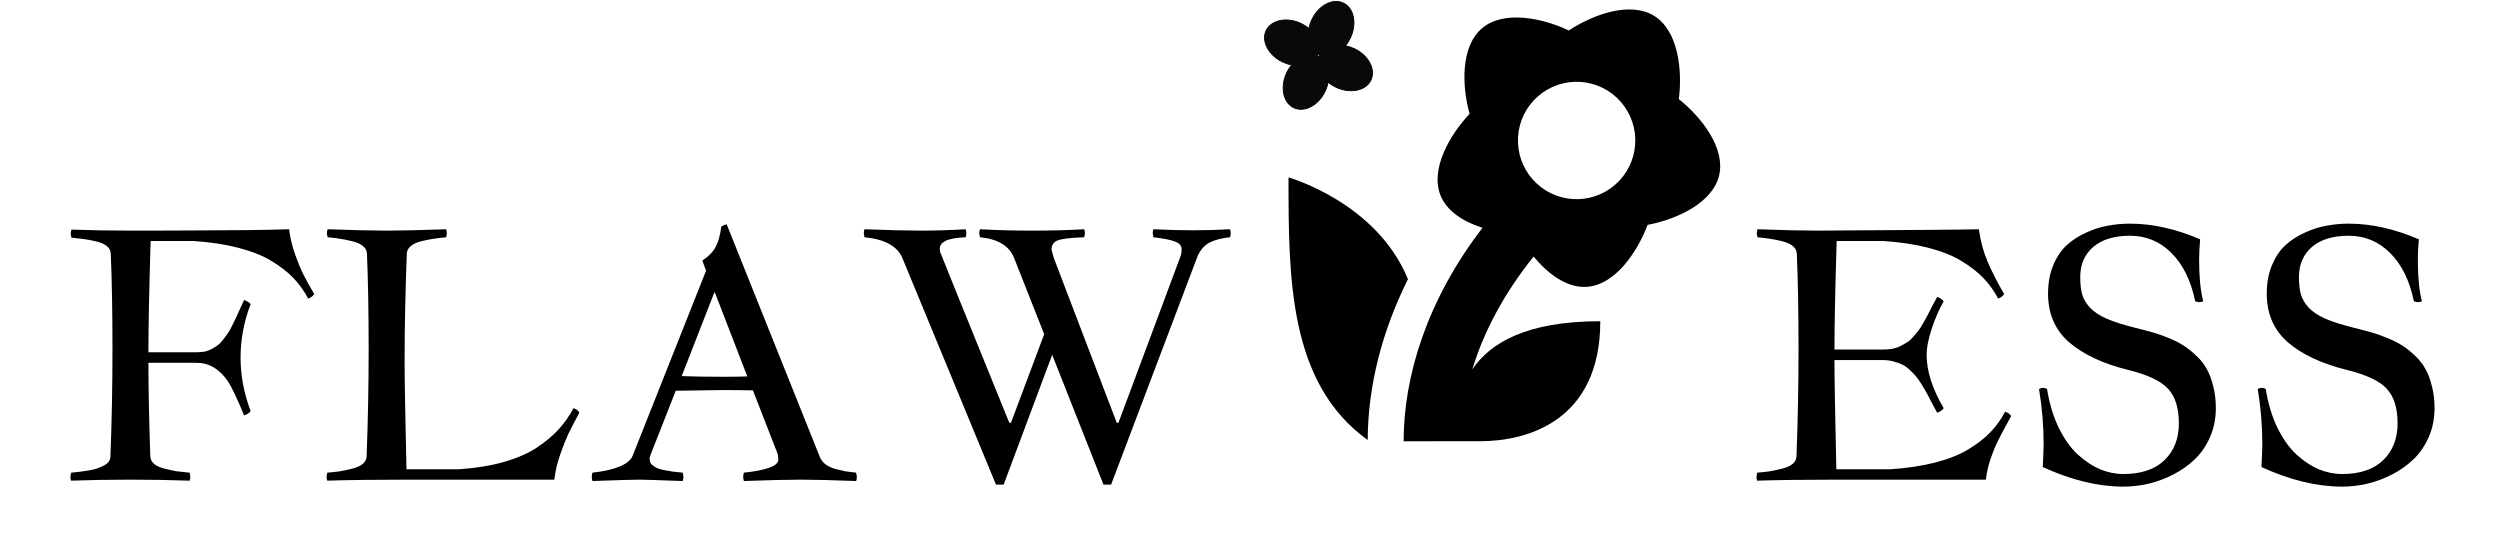 <svg width="172" height="38" viewBox="0 0 172 38" fill="none" xmlns="http://www.w3.org/2000/svg">
<g filter="url(#filter0_d_388_1066)">
<path d="M120.914 11.773C122.664 11.836 124.031 11.867 125.016 11.867C131.719 11.828 135.43 11.797 136.148 11.773C136.25 12.555 136.449 13.297 136.746 14C137.043 14.695 137.422 15.438 137.883 16.227C137.82 16.359 137.684 16.465 137.473 16.543C137.191 16.012 136.852 15.539 136.453 15.125C136.055 14.711 135.551 14.32 134.941 13.953C134.34 13.586 133.586 13.285 132.68 13.051C131.781 12.816 130.754 12.66 129.598 12.582H126.363C126.262 15.887 126.211 18.375 126.211 20.047H129.551C129.777 20.047 129.988 20.031 130.184 20C130.387 19.961 130.574 19.898 130.746 19.812C130.918 19.719 131.07 19.633 131.203 19.555C131.344 19.469 131.484 19.344 131.625 19.18C131.766 19.008 131.883 18.867 131.977 18.758C132.07 18.641 132.184 18.465 132.316 18.23C132.449 17.996 132.551 17.812 132.621 17.68C132.691 17.547 132.797 17.34 132.938 17.059C133.086 16.777 133.199 16.566 133.277 16.426C133.52 16.52 133.668 16.621 133.723 16.73C133.395 17.309 133.117 17.949 132.891 18.652C132.664 19.355 132.551 19.941 132.551 20.41C132.551 21.52 132.941 22.742 133.723 24.078C133.66 24.203 133.512 24.309 133.277 24.395C133.191 24.238 133.07 24.016 132.914 23.727C132.766 23.43 132.648 23.203 132.562 23.047C132.477 22.891 132.359 22.691 132.211 22.449C132.062 22.207 131.93 22.02 131.812 21.887C131.703 21.754 131.559 21.605 131.379 21.441C131.207 21.277 131.035 21.156 130.863 21.078C130.691 20.992 130.492 20.922 130.266 20.867C130.047 20.805 129.809 20.773 129.551 20.773H126.211C126.211 22.016 126.254 24.52 126.34 28.285H130.078C131.234 28.207 132.262 28.051 133.16 27.816C134.066 27.582 134.82 27.281 135.422 26.914C136.031 26.547 136.535 26.156 136.934 25.742C137.332 25.328 137.672 24.855 137.953 24.324C138.164 24.402 138.301 24.504 138.363 24.629C138.324 24.707 138.223 24.895 138.059 25.191C137.895 25.488 137.785 25.691 137.73 25.801C137.676 25.902 137.582 26.086 137.449 26.352C137.324 26.609 137.23 26.82 137.168 26.984C137.105 27.141 137.031 27.34 136.945 27.582C136.867 27.824 136.801 28.062 136.746 28.297C136.699 28.523 136.66 28.758 136.629 29H126.34C124.223 29 122.406 29.023 120.891 29.07C120.859 28.977 120.844 28.898 120.844 28.836C120.844 28.781 120.859 28.676 120.891 28.52C121.25 28.488 121.539 28.457 121.758 28.426C121.984 28.387 122.258 28.328 122.578 28.25C122.906 28.172 123.156 28.062 123.328 27.922C123.5 27.773 123.59 27.598 123.598 27.395C123.691 24.949 123.738 22.484 123.738 20C123.738 17.469 123.699 15.285 123.621 13.449C123.613 13.246 123.523 13.074 123.352 12.934C123.18 12.785 122.93 12.672 122.602 12.594C122.281 12.516 122.008 12.461 121.781 12.43C121.562 12.391 121.273 12.355 120.914 12.324C120.883 12.184 120.867 12.086 120.867 12.031C120.867 11.984 120.883 11.898 120.914 11.773ZM151.031 16.73C150.734 15.301 150.188 14.191 149.391 13.402C148.602 12.613 147.652 12.219 146.543 12.219C145.457 12.219 144.613 12.477 144.012 12.992C143.418 13.508 143.121 14.195 143.121 15.055C143.121 15.531 143.164 15.926 143.25 16.238C143.336 16.551 143.512 16.855 143.777 17.152C144.043 17.441 144.43 17.699 144.938 17.926C145.445 18.145 146.109 18.355 146.93 18.559C147.375 18.668 147.762 18.77 148.09 18.863C148.426 18.957 148.793 19.086 149.191 19.25C149.598 19.414 149.945 19.59 150.234 19.777C150.531 19.965 150.824 20.199 151.113 20.48C151.41 20.754 151.648 21.059 151.828 21.395C152.016 21.73 152.164 22.129 152.273 22.59C152.391 23.043 152.449 23.539 152.449 24.078C152.449 24.797 152.316 25.461 152.051 26.07C151.785 26.672 151.438 27.18 151.008 27.594C150.578 28.008 150.082 28.359 149.52 28.648C148.957 28.938 148.387 29.148 147.809 29.281C147.23 29.414 146.656 29.48 146.086 29.48C144.352 29.48 142.504 29.031 140.543 28.133C140.582 27.289 140.602 26.77 140.602 26.574C140.602 25.301 140.496 24.031 140.285 22.766C140.371 22.711 140.457 22.684 140.543 22.684C140.652 22.684 140.75 22.711 140.836 22.766C141 23.773 141.27 24.664 141.645 25.438C142.027 26.211 142.465 26.824 142.957 27.277C143.449 27.723 143.957 28.059 144.48 28.285C145.012 28.504 145.547 28.613 146.086 28.613C147.312 28.613 148.254 28.297 148.91 27.664C149.574 27.023 149.906 26.18 149.906 25.133C149.906 24.078 149.66 23.285 149.168 22.754C148.684 22.215 147.754 21.777 146.379 21.441C144.66 21.012 143.316 20.379 142.348 19.543C141.387 18.699 140.906 17.586 140.906 16.203C140.906 15.477 141.023 14.828 141.258 14.258C141.5 13.68 141.809 13.219 142.184 12.875C142.566 12.523 143.012 12.234 143.52 12.008C144.027 11.773 144.527 11.613 145.02 11.527C145.52 11.434 146.027 11.387 146.543 11.387C148.09 11.387 149.699 11.746 151.371 12.465C151.324 12.926 151.301 13.406 151.301 13.906C151.301 15.078 151.395 16.02 151.582 16.73C151.48 16.77 151.395 16.789 151.324 16.789C151.246 16.789 151.148 16.77 151.031 16.73ZM166.078 16.73C165.781 15.301 165.234 14.191 164.438 13.402C163.648 12.613 162.699 12.219 161.59 12.219C160.504 12.219 159.66 12.477 159.059 12.992C158.465 13.508 158.168 14.195 158.168 15.055C158.168 15.531 158.211 15.926 158.297 16.238C158.383 16.551 158.559 16.855 158.824 17.152C159.09 17.441 159.477 17.699 159.984 17.926C160.492 18.145 161.156 18.355 161.977 18.559C162.422 18.668 162.809 18.77 163.137 18.863C163.473 18.957 163.84 19.086 164.238 19.25C164.645 19.414 164.992 19.59 165.281 19.777C165.578 19.965 165.871 20.199 166.16 20.48C166.457 20.754 166.695 21.059 166.875 21.395C167.062 21.73 167.211 22.129 167.32 22.59C167.438 23.043 167.496 23.539 167.496 24.078C167.496 24.797 167.363 25.461 167.098 26.07C166.832 26.672 166.484 27.18 166.055 27.594C165.625 28.008 165.129 28.359 164.566 28.648C164.004 28.938 163.434 29.148 162.855 29.281C162.277 29.414 161.703 29.48 161.133 29.48C159.398 29.48 157.551 29.031 155.59 28.133C155.629 27.289 155.648 26.77 155.648 26.574C155.648 25.301 155.543 24.031 155.332 22.766C155.418 22.711 155.504 22.684 155.59 22.684C155.699 22.684 155.797 22.711 155.883 22.766C156.047 23.773 156.316 24.664 156.691 25.438C157.074 26.211 157.512 26.824 158.004 27.277C158.496 27.723 159.004 28.059 159.527 28.285C160.059 28.504 160.594 28.613 161.133 28.613C162.359 28.613 163.301 28.297 163.957 27.664C164.621 27.023 164.953 26.18 164.953 25.133C164.953 24.078 164.707 23.285 164.215 22.754C163.73 22.215 162.801 21.777 161.426 21.441C159.707 21.012 158.363 20.379 157.395 19.543C156.434 18.699 155.953 17.586 155.953 16.203C155.953 15.477 156.07 14.828 156.305 14.258C156.547 13.68 156.855 13.219 157.23 12.875C157.613 12.523 158.059 12.234 158.566 12.008C159.074 11.773 159.574 11.613 160.066 11.527C160.566 11.434 161.074 11.387 161.59 11.387C163.137 11.387 164.746 11.746 166.418 12.465C166.371 12.926 166.348 13.406 166.348 13.906C166.348 15.078 166.441 16.02 166.629 16.73C166.527 16.77 166.441 16.789 166.371 16.789C166.293 16.789 166.195 16.77 166.078 16.73Z" fill="black"/>
</g>
<path d="M99.111 13.454C98.386 11.66 99.711 9.314 101.107 7.834C100.566 5.87 100.495 3.178 101.975 1.935C103.455 0.693 106.095 1.226 107.937 2.097C109.636 0.975 112.174 0.074 113.815 1.097C115.456 2.12 115.762 4.798 115.503 6.817C117.094 8.086 118.736 10.223 118.269 12.099C117.802 13.975 115.352 15.095 113.352 15.472C112.636 17.377 111.111 19.598 109.182 19.735C107.816 19.831 106.509 18.859 105.513 17.651C103.5 20.159 102.077 22.811 101.297 25.416C102.49 23.634 104.96 22.1 110.1 22.1C110.1 28.956 105.08 30.355 101.85 30.355L96.57 30.358C96.57 25.865 98.197 20.607 101.998 15.671C100.706 15.264 99.558 14.554 99.111 13.454ZM106.333 13.091C106.783 13.371 107.284 13.561 107.807 13.648C108.33 13.735 108.865 13.718 109.382 13.599C109.898 13.479 110.386 13.259 110.818 12.95C111.249 12.642 111.616 12.252 111.897 11.802C112.177 11.352 112.367 10.851 112.454 10.328C112.541 9.805 112.524 9.27 112.405 8.753C112.285 8.237 112.065 7.749 111.756 7.317C111.448 6.886 111.058 6.519 110.608 6.238C109.699 5.672 108.603 5.489 107.559 5.731C106.516 5.973 105.612 6.619 105.045 7.528C104.478 8.436 104.296 9.533 104.538 10.576C104.779 11.62 105.426 12.524 106.334 13.091H106.333ZM96.867 19.209C95.08 22.789 94.113 26.556 94.098 30.272C88.656 26.36 88.65 19.14 88.65 12.205C88.65 12.205 94.705 13.911 96.867 19.209Z" fill="black"/>
<path d="M93.173 3.349C92.979 3.257 92.775 3.19 92.565 3.149C92.702 2.984 92.817 2.801 92.908 2.606C93.372 1.627 93.152 0.551 92.42 0.207C91.688 -0.137 90.715 0.372 90.255 1.352C90.163 1.545 90.096 1.75 90.055 1.96C89.89 1.823 89.709 1.708 89.516 1.616C88.536 1.152 87.46 1.372 87.109 2.104C86.759 2.837 87.281 3.809 88.257 4.27C88.451 4.362 88.656 4.429 88.866 4.469C88.729 4.635 88.613 4.818 88.522 5.013C88.061 5.992 88.281 7.065 89.014 7.412C89.746 7.759 90.715 7.247 91.179 6.267C91.27 6.073 91.336 5.869 91.375 5.659C91.541 5.796 91.724 5.911 91.918 6.003C92.898 6.463 93.974 6.243 94.321 5.511C94.668 4.779 94.153 3.809 93.173 3.345V3.349ZM90.688 3.864L90.626 3.84L90.66 3.782L90.684 3.72L90.743 3.754L90.805 3.778L90.77 3.837L90.746 3.899L90.688 3.864Z" fill="#090909" stroke="#020202" stroke-width="0.062" stroke-miterlimit="10"/>
<g filter="url(#filter1_d_388_1066)">
<path d="M4.914 11.797C6.227 11.844 7.594 11.867 9.016 11.867H10.363C10.934 11.859 11.918 11.855 13.316 11.855C14.723 11.848 15.922 11.84 16.914 11.832C17.914 11.824 18.906 11.805 19.891 11.773C19.953 12.312 20.086 12.875 20.289 13.461C20.492 14.039 20.688 14.516 20.875 14.891C21.062 15.258 21.309 15.703 21.613 16.227C21.551 16.359 21.414 16.465 21.203 16.543C20.922 16.012 20.582 15.539 20.184 15.125C19.785 14.711 19.281 14.32 18.672 13.953C18.07 13.586 17.316 13.285 16.41 13.051C15.512 12.816 14.488 12.66 13.34 12.582H10.363C10.262 15.957 10.211 18.508 10.211 20.234H13.551C13.746 20.234 13.93 20.219 14.102 20.188C14.273 20.148 14.434 20.086 14.582 20C14.738 19.914 14.871 19.832 14.98 19.754C15.098 19.668 15.219 19.543 15.344 19.379C15.477 19.207 15.582 19.066 15.66 18.957C15.738 18.848 15.836 18.676 15.953 18.441C16.07 18.199 16.16 18.016 16.223 17.891C16.285 17.766 16.379 17.559 16.504 17.27C16.637 16.98 16.734 16.77 16.797 16.637C17.07 16.754 17.219 16.852 17.242 16.93C16.781 18.133 16.551 19.355 16.551 20.598C16.551 21.832 16.781 23.059 17.242 24.277C17.188 24.387 17.039 24.488 16.797 24.582C16.32 23.434 15.957 22.664 15.707 22.273C15.129 21.406 14.41 20.969 13.551 20.961H10.211C10.211 22.641 10.254 24.785 10.34 27.395C10.348 27.598 10.438 27.773 10.609 27.922C10.781 28.062 11.027 28.172 11.348 28.25C11.676 28.328 11.949 28.387 12.168 28.426C12.395 28.457 12.688 28.488 13.047 28.52C13.078 28.676 13.094 28.781 13.094 28.836C13.094 28.898 13.078 28.977 13.047 29.07C11.719 29.023 10.359 29 8.969 29C7.562 29 6.203 29.023 4.891 29.07C4.859 28.977 4.844 28.898 4.844 28.836C4.844 28.781 4.859 28.676 4.891 28.52C5.125 28.496 5.312 28.477 5.453 28.461C5.594 28.445 5.785 28.418 6.027 28.379C6.277 28.34 6.477 28.297 6.625 28.25C6.781 28.195 6.941 28.129 7.105 28.051C7.27 27.973 7.391 27.879 7.469 27.77C7.555 27.66 7.598 27.535 7.598 27.395C7.691 24.949 7.738 22.484 7.738 20C7.738 17.469 7.699 15.285 7.621 13.449C7.613 13.246 7.523 13.074 7.352 12.934C7.188 12.793 6.938 12.684 6.602 12.605C6.266 12.527 5.996 12.477 5.793 12.453C5.59 12.422 5.297 12.387 4.914 12.348C4.883 12.207 4.867 12.109 4.867 12.055C4.867 12.008 4.883 11.922 4.914 11.797ZM22.539 11.773C24.289 11.836 25.648 11.867 26.617 11.867C27.586 11.867 28.945 11.836 30.695 11.773C30.727 11.898 30.742 11.984 30.742 12.031C30.742 12.086 30.727 12.184 30.695 12.324C30.336 12.355 30.043 12.391 29.816 12.43C29.598 12.461 29.324 12.516 28.996 12.594C28.676 12.672 28.43 12.785 28.258 12.934C28.086 13.074 27.996 13.246 27.988 13.449C27.887 16.105 27.836 18.578 27.836 20.867C27.836 22.047 27.879 24.52 27.965 28.285H31.586C32.734 28.207 33.762 28.039 34.668 27.781C35.574 27.523 36.328 27.195 36.93 26.797C37.539 26.391 38.039 25.973 38.43 25.543C38.828 25.105 39.172 24.617 39.461 24.078C39.664 24.156 39.797 24.262 39.859 24.395C39.539 24.988 39.289 25.469 39.109 25.836C38.938 26.203 38.746 26.688 38.535 27.289C38.332 27.883 38.199 28.453 38.137 29H27.965C25.848 29 24.031 29.023 22.516 29.07C22.484 28.977 22.469 28.898 22.469 28.836C22.469 28.781 22.484 28.676 22.516 28.52C22.875 28.488 23.164 28.457 23.383 28.426C23.609 28.387 23.883 28.328 24.203 28.25C24.531 28.172 24.781 28.062 24.953 27.922C25.125 27.773 25.215 27.598 25.223 27.395C25.316 24.949 25.363 22.484 25.363 20C25.363 17.469 25.324 15.285 25.246 13.449C25.238 13.246 25.148 13.074 24.977 12.934C24.805 12.785 24.555 12.672 24.227 12.594C23.906 12.516 23.633 12.461 23.406 12.43C23.188 12.391 22.898 12.355 22.539 12.324C22.508 12.184 22.492 12.086 22.492 12.031C22.492 11.953 22.508 11.867 22.539 11.773ZM49.621 11.598C49.738 11.512 49.863 11.457 49.996 11.434L56.406 27.441C56.484 27.637 56.613 27.805 56.793 27.945C56.973 28.078 57.195 28.184 57.461 28.262C57.734 28.332 57.969 28.387 58.164 28.426C58.367 28.457 58.613 28.488 58.902 28.52C58.934 28.645 58.949 28.75 58.949 28.836C58.949 28.93 58.934 29.016 58.902 29.094C57.215 29.031 55.953 29 55.117 29C54.211 29 52.898 29.031 51.18 29.094C51.148 29 51.133 28.906 51.133 28.812C51.133 28.711 51.148 28.613 51.18 28.52C52.758 28.348 53.547 28.051 53.547 27.629C53.547 27.496 53.531 27.359 53.5 27.219L51.801 22.859C51.285 22.844 50.59 22.836 49.715 22.836C49.301 22.836 48.227 22.852 46.492 22.883L44.699 27.441V27.582C44.699 27.66 44.711 27.734 44.734 27.805C44.766 27.875 44.812 27.938 44.875 27.992C44.945 28.047 45.012 28.094 45.074 28.133C45.137 28.172 45.223 28.211 45.332 28.25C45.449 28.281 45.547 28.309 45.625 28.332C45.711 28.348 45.824 28.367 45.965 28.391C46.113 28.414 46.227 28.434 46.305 28.449C46.383 28.457 46.496 28.469 46.645 28.484C46.801 28.5 46.91 28.512 46.973 28.52C47.004 28.645 47.02 28.75 47.02 28.836C47.02 28.883 47.004 28.969 46.973 29.094C45.223 29.031 44.238 29 44.02 29C43.598 29 42.512 29.031 40.762 29.094C40.73 29 40.715 28.906 40.715 28.812C40.715 28.711 40.73 28.613 40.762 28.52C42.387 28.332 43.312 27.934 43.539 27.324L48.578 14.621L48.32 13.93C48.766 13.633 49.074 13.312 49.246 12.969C49.426 12.625 49.551 12.168 49.621 11.598ZM49.715 21.922C50.434 21.922 51 21.914 51.414 21.898L49.188 16.133H49.141L46.902 21.875C47.637 21.906 48.574 21.922 49.715 21.922ZM59.477 11.773C61.148 11.836 62.461 11.867 63.414 11.867C64.328 11.867 65.336 11.836 66.438 11.773C66.469 11.898 66.484 11.984 66.484 12.031C66.484 12.117 66.469 12.215 66.438 12.324C65.758 12.355 65.289 12.441 65.031 12.582C64.781 12.715 64.656 12.891 64.656 13.109C64.656 13.172 64.664 13.246 64.68 13.332C64.703 13.41 66.289 17.328 69.438 25.086H69.555L71.84 18.992L69.777 13.766C69.449 12.922 68.664 12.441 67.422 12.324C67.391 12.184 67.375 12.086 67.375 12.031C67.375 11.953 67.391 11.867 67.422 11.773C68.523 11.836 69.746 11.867 71.09 11.867C72.324 11.867 73.492 11.836 74.594 11.773C74.625 11.898 74.641 11.984 74.641 12.031C74.641 12.117 74.625 12.215 74.594 12.324C73.648 12.355 73.035 12.43 72.754 12.547C72.481 12.656 72.344 12.867 72.344 13.18C72.344 13.188 72.398 13.383 72.508 13.766L76.832 25.086H76.949L81.227 13.613C81.273 13.496 81.297 13.344 81.297 13.156C81.297 12.906 81.144 12.727 80.84 12.617C80.535 12.5 80.039 12.402 79.352 12.324C79.32 12.152 79.305 12.047 79.305 12.008C79.305 11.945 79.32 11.867 79.352 11.773C80.312 11.82 81.231 11.844 82.106 11.844C82.957 11.844 83.797 11.82 84.625 11.773C84.656 11.867 84.672 11.945 84.672 12.008C84.672 12.133 84.656 12.238 84.625 12.324C84.07 12.379 83.609 12.496 83.242 12.676C82.883 12.855 82.602 13.168 82.398 13.613L76.445 29.34H75.918L72.391 20.41L69.051 29.34H68.523L62.09 13.766C61.746 12.938 60.875 12.457 59.477 12.324C59.445 12.184 59.43 12.086 59.43 12.031C59.43 11.953 59.445 11.867 59.477 11.773Z" fill="black"/>
</g>
<defs>
<filter id="filter0_d_388_1066" x="116.844" y="11.387" width="54.652" height="26.094" filterUnits="userSpaceOnUse" color-interpolation-filters="sRGB">
<feFlood flood-opacity="0" result="BackgroundImageFix"/>
<feColorMatrix in="SourceAlpha" type="matrix" values="0 0 0 0 0 0 0 0 0 0 0 0 0 0 0 0 0 0 127 0" result="hardAlpha"/>
<feOffset dy="4"/>
<feGaussianBlur stdDeviation="2"/>
<feComposite in2="hardAlpha" operator="out"/>
<feColorMatrix type="matrix" values="0 0 0 0 0 0 0 0 0 0 0 0 0 0 0 0 0 0 0.25 0"/>
<feBlend mode="normal" in2="BackgroundImageFix" result="effect1_dropShadow_388_1066"/>
<feBlend mode="normal" in="SourceGraphic" in2="effect1_dropShadow_388_1066" result="shape"/>
</filter>
<filter id="filter1_d_388_1066" x="0.844" y="11.434" width="87.828" height="25.906" filterUnits="userSpaceOnUse" color-interpolation-filters="sRGB">
<feFlood flood-opacity="0" result="BackgroundImageFix"/>
<feColorMatrix in="SourceAlpha" type="matrix" values="0 0 0 0 0 0 0 0 0 0 0 0 0 0 0 0 0 0 127 0" result="hardAlpha"/>
<feOffset dy="4"/>
<feGaussianBlur stdDeviation="2"/>
<feComposite in2="hardAlpha" operator="out"/>
<feColorMatrix type="matrix" values="0 0 0 0 0 0 0 0 0 0 0 0 0 0 0 0 0 0 0.25 0"/>
<feBlend mode="normal" in2="BackgroundImageFix" result="effect1_dropShadow_388_1066"/>
<feBlend mode="normal" in="SourceGraphic" in2="effect1_dropShadow_388_1066" result="shape"/>
</filter>
</defs>
</svg>
